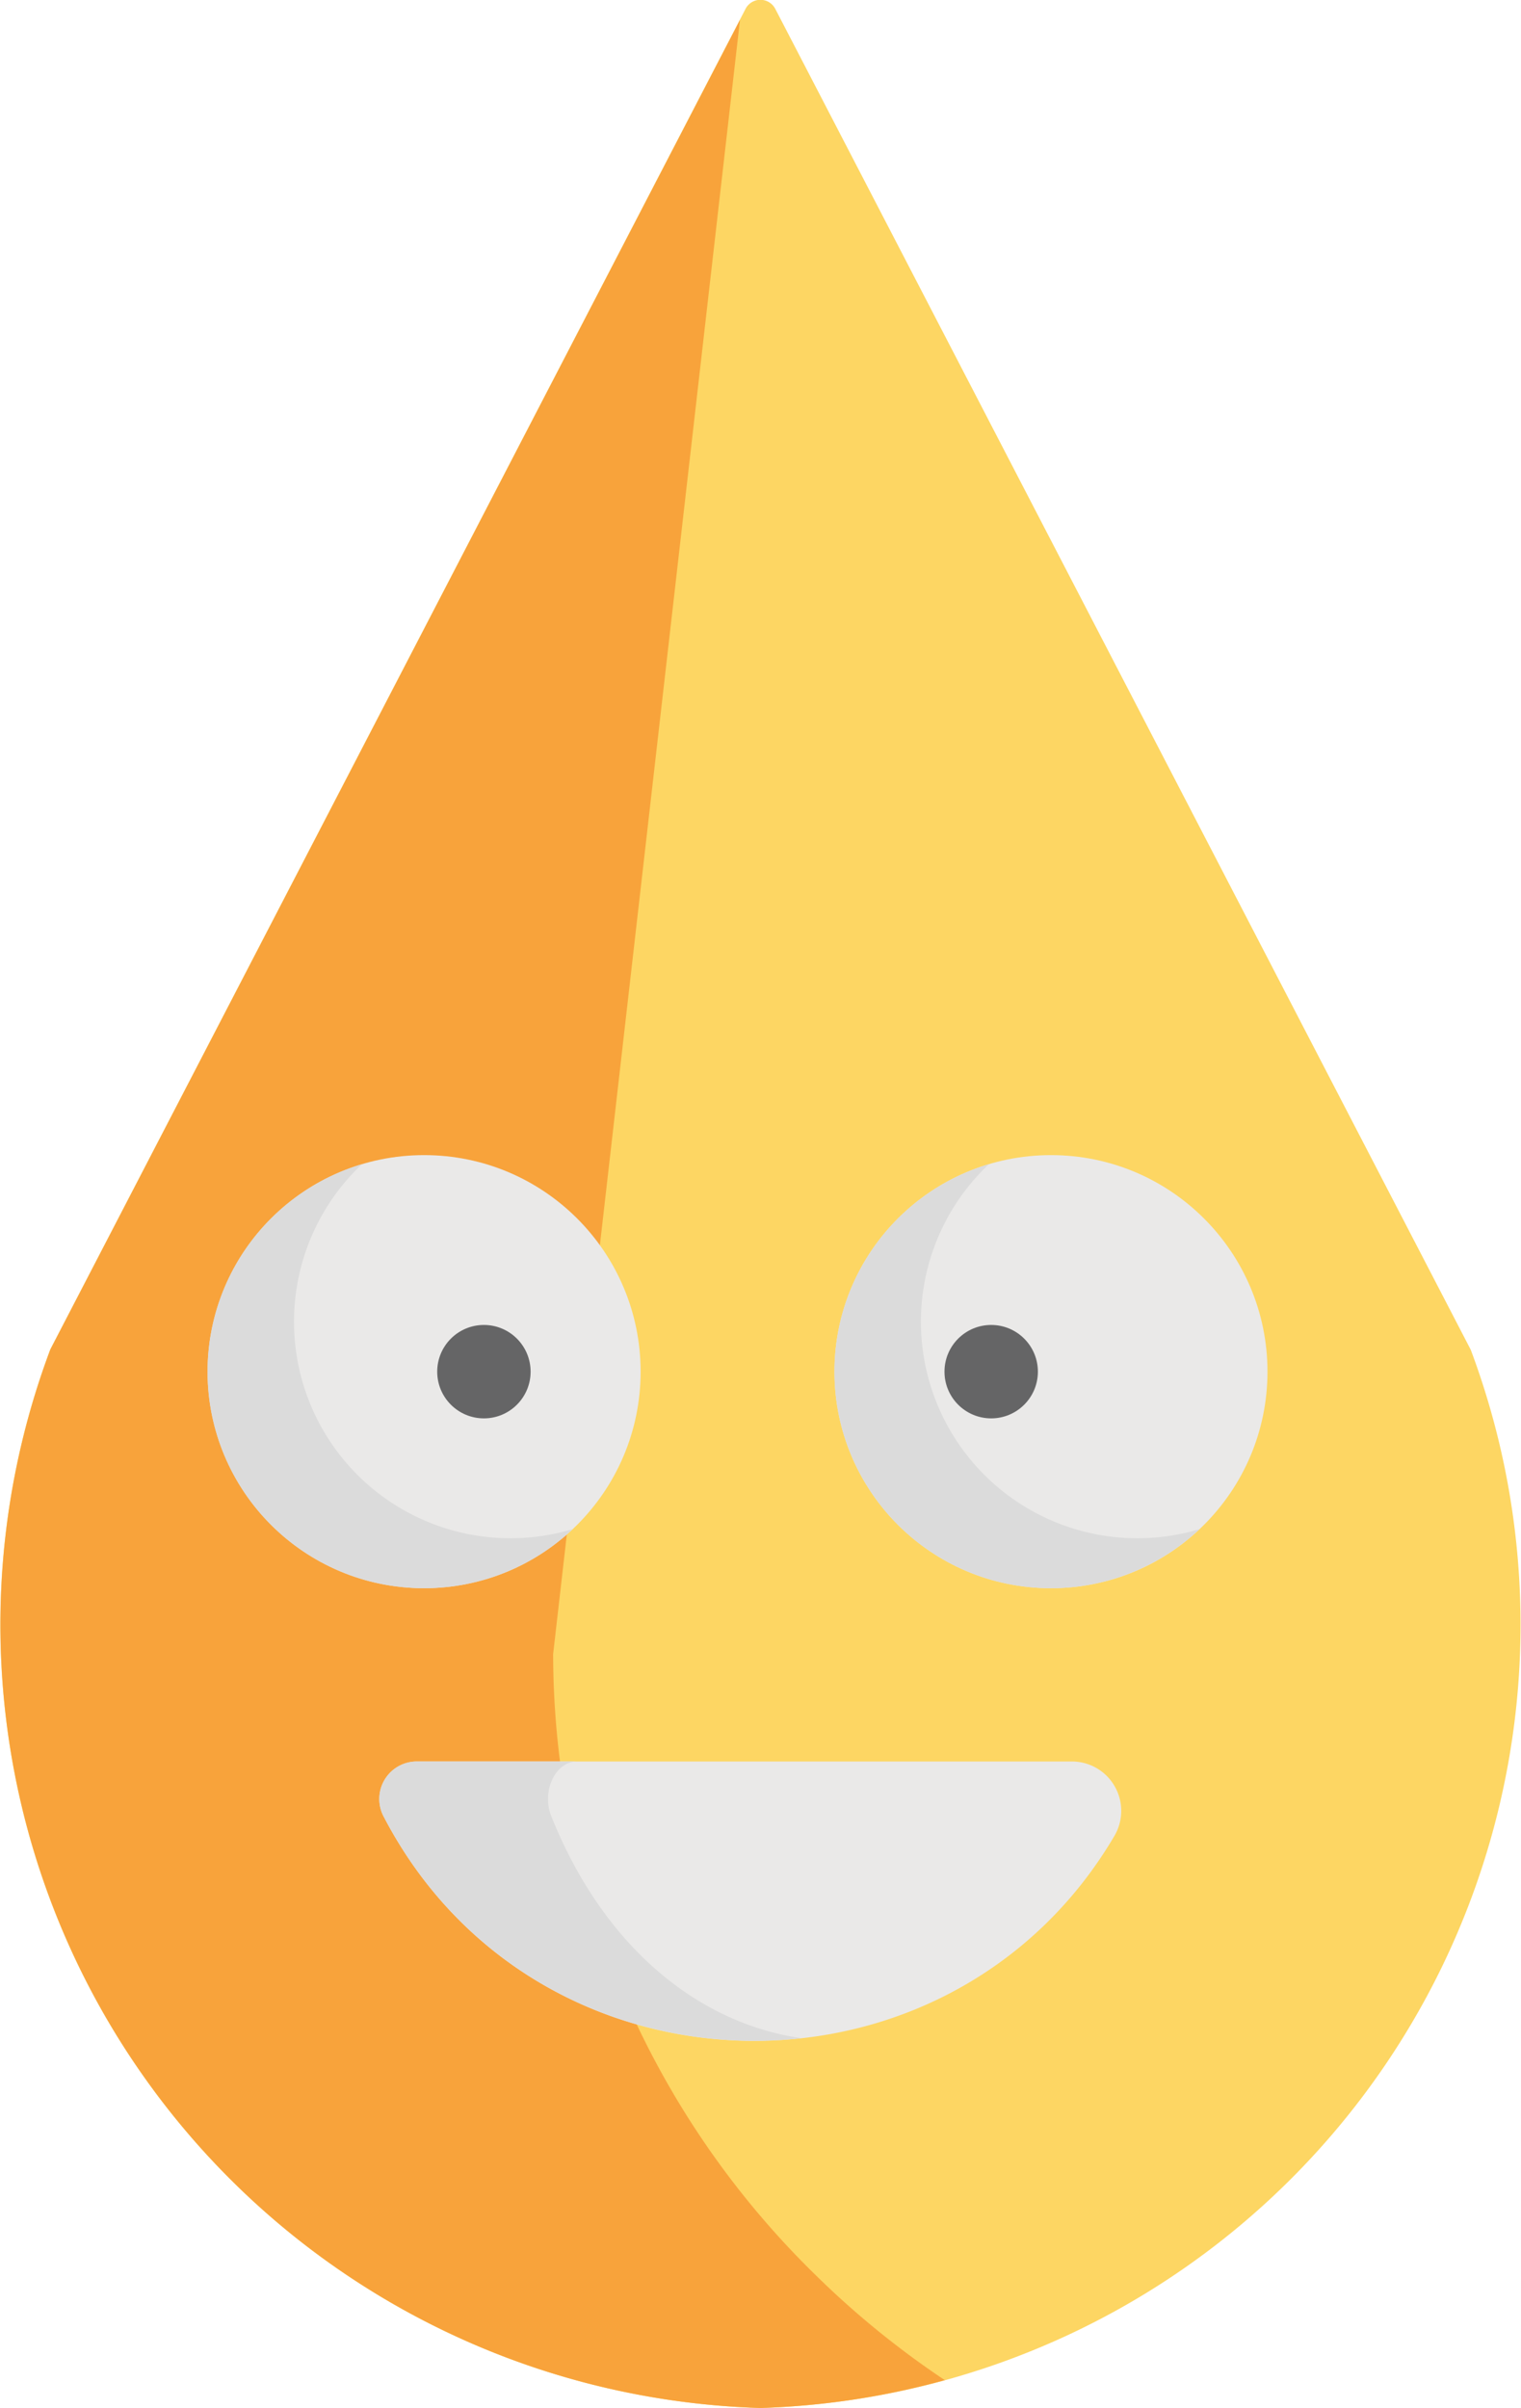 <svg xmlns="http://www.w3.org/2000/svg" viewBox="0 0 249.82 395.41"><defs><style>.cls-1{fill:#fdd663;}.cls-2{fill:#f8a33b;}.cls-3{fill:#eae9e8;}.cls-4{fill:#dbdbdb;}.cls-5{fill:#656566;}</style></defs><title>pee-drop</title><g id="Layer_1" data-name="Layer 1"><path class="cls-1" d="M381.43,267.76a2.76,2.76,0,0,0-.14-.3l-114.13-220a2.75,2.75,0,0,0-4.89,0l-114.13,220a2.49,2.49,0,0,0-.13.3A128.68,128.68,0,0,0,264.64,441.41h.17A128.68,128.68,0,0,0,381.43,267.76Z" transform="translate(-139.82 -46)"/><path class="cls-2" d="M273.53,419.34A142.86,142.86,0,0,1,230.67,318a2.88,2.88,0,0,1,0-.37L261.36,49.27,148.16,267.46a2.49,2.49,0,0,0-.13.3A128.68,128.68,0,0,0,264.64,441.41h.17A128.38,128.38,0,0,0,295,436.84,145.4,145.4,0,0,1,273.53,419.34Z" transform="translate(-139.82 -46)"/></g><g id="Layer_2" data-name="Layer 2"><path class="cls-3" d="M202.81,344.25c24.93,48,93,49.22,120.05,3.22a8.11,8.11,0,0,0-7-12.22H208.29A6.16,6.16,0,0,0,202.81,344.25Z" transform="translate(-139.82 -46)"/><path class="cls-4" d="M230.37,344.25c-1.65-4.1.66-9,4.23-9H208.29a6.16,6.16,0,0,0-5.47,9c14.13,27.19,42.12,39.36,68.65,36.44C254.94,378.33,239.17,366.18,230.37,344.25Z" transform="translate(-139.82 -46)"/></g><g id="Layer_3" data-name="Layer 3"><circle class="cls-3" cx="69.66" cy="225.24" r="35.56"/><path class="cls-4" d="M192.87,280.82a35.57,35.57,0,0,1,6.4-43.65,35.56,35.56,0,1,0,34.6,59.93A35.56,35.56,0,0,1,192.87,280.82Z" transform="translate(-139.82 -46)"/><circle class="cls-3" cx="172.62" cy="225.24" r="35.56"/><path class="cls-4" d="M295.84,280.82a35.57,35.57,0,0,1,6.4-43.65,35.56,35.56,0,1,0,34.6,59.93A35.56,35.56,0,0,1,295.84,280.82Z" transform="translate(-139.82 -46)"/><circle class="cls-5" cx="162.8" cy="225.24" r="7.67"/><circle class="cls-5" cx="79.48" cy="225.24" r="7.67"/></g></svg>